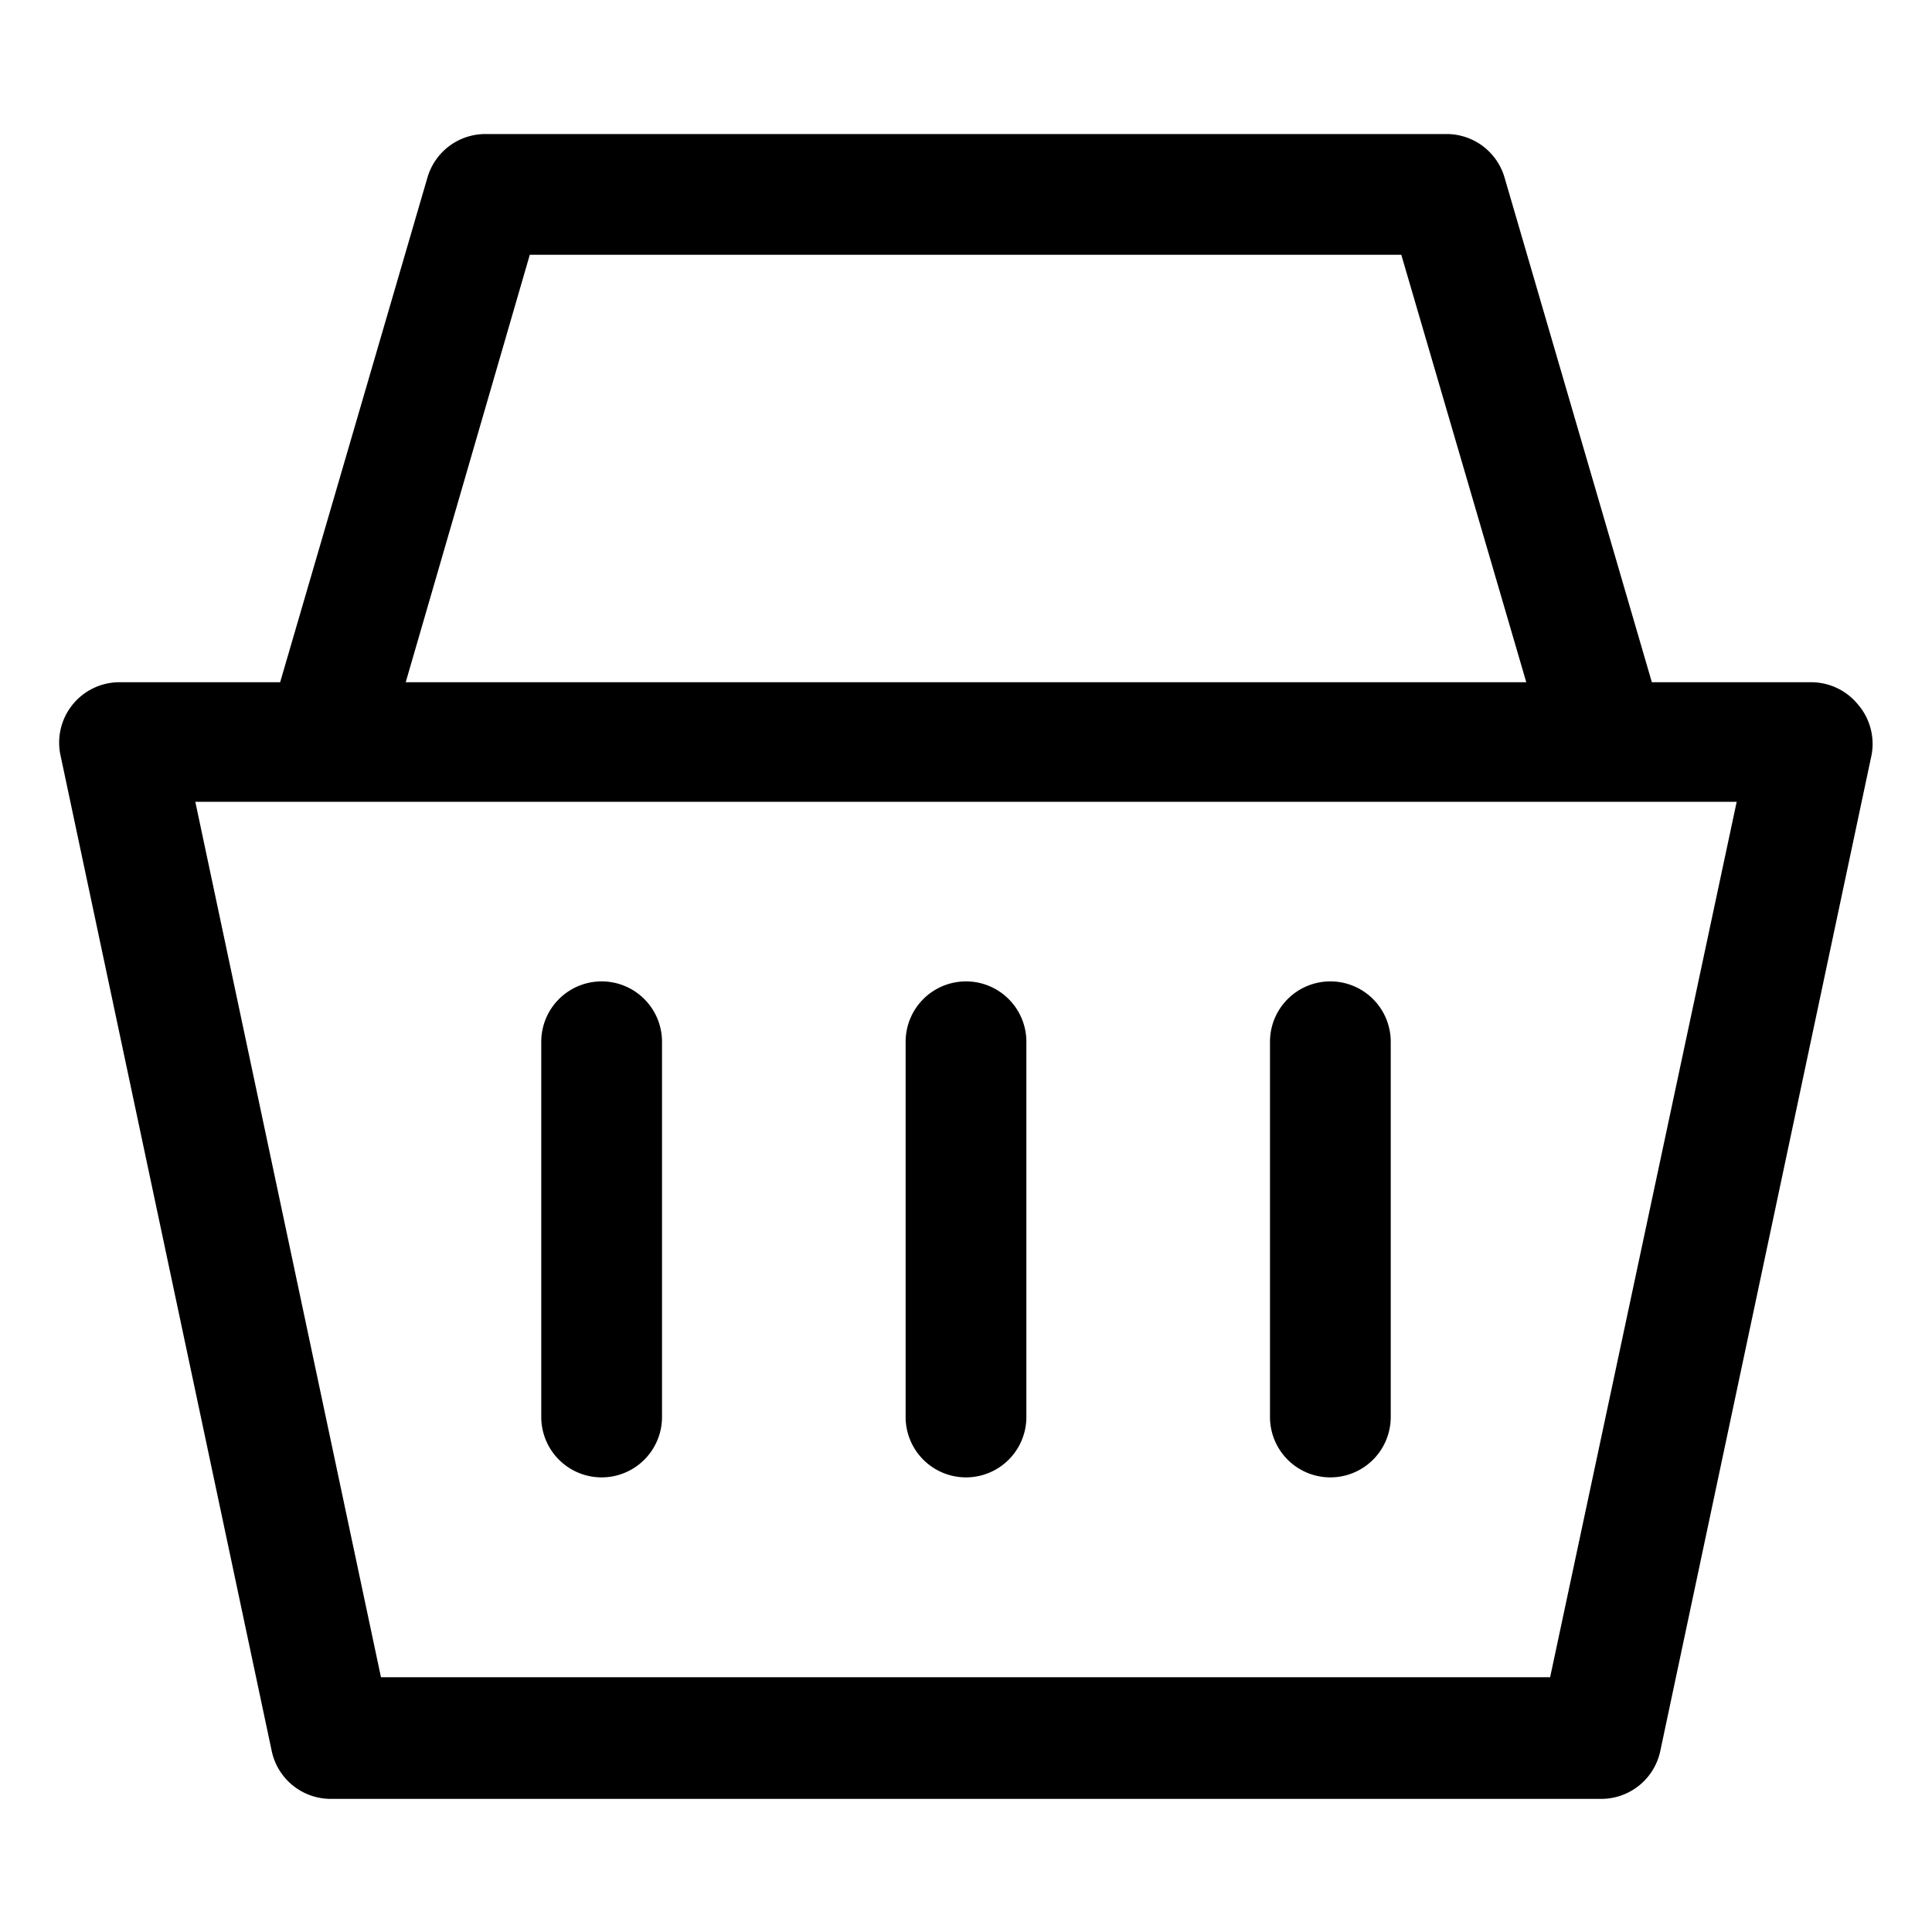 <?xml version="1.0" encoding="UTF-8" standalone="no"?> <svg xmlns="http://www.w3.org/2000/svg" xmlns:xlink="http://www.w3.org/1999/xlink" viewBox="0 0 64 64"><defs><style></style></defs><g id="Layer_46" data-name="Layer 46"><path class="cls-1" d="M61.55,23.34A2,2,0,0,0,60,22.6H54.72L49.84,5.88a2,2,0,0,0-1.92-1.44H16.08a2,2,0,0,0-1.92,1.44L9.28,22.6H4A2,2,0,0,0,2,25L9,58a2,2,0,0,0,2,1.59H53A2,2,0,0,0,55,58l7-33A2,2,0,0,0,61.55,23.34Zm-44-14.9H46.42L50.56,22.6H13.44Zm33.8,47.12H12.62l-6.15-29H57.53Z"/><path class="cls-2" d="M19.93,32.51a2,2,0,0,0-2,2V46.94a2,2,0,0,0,4,0V34.51A2,2,0,0,0,19.93,32.51Z"/><path class="cls-3" d="M32,32.51a2,2,0,0,0-2,2V46.94a2,2,0,0,0,4,0V34.51A2,2,0,0,0,32,32.51Z"/><path class="cls-4" d="M44.07,32.51a2,2,0,0,0-2,2V46.94a2,2,0,0,0,4,0V34.51A2,2,0,0,0,44.07,32.51Z"/></g></svg>